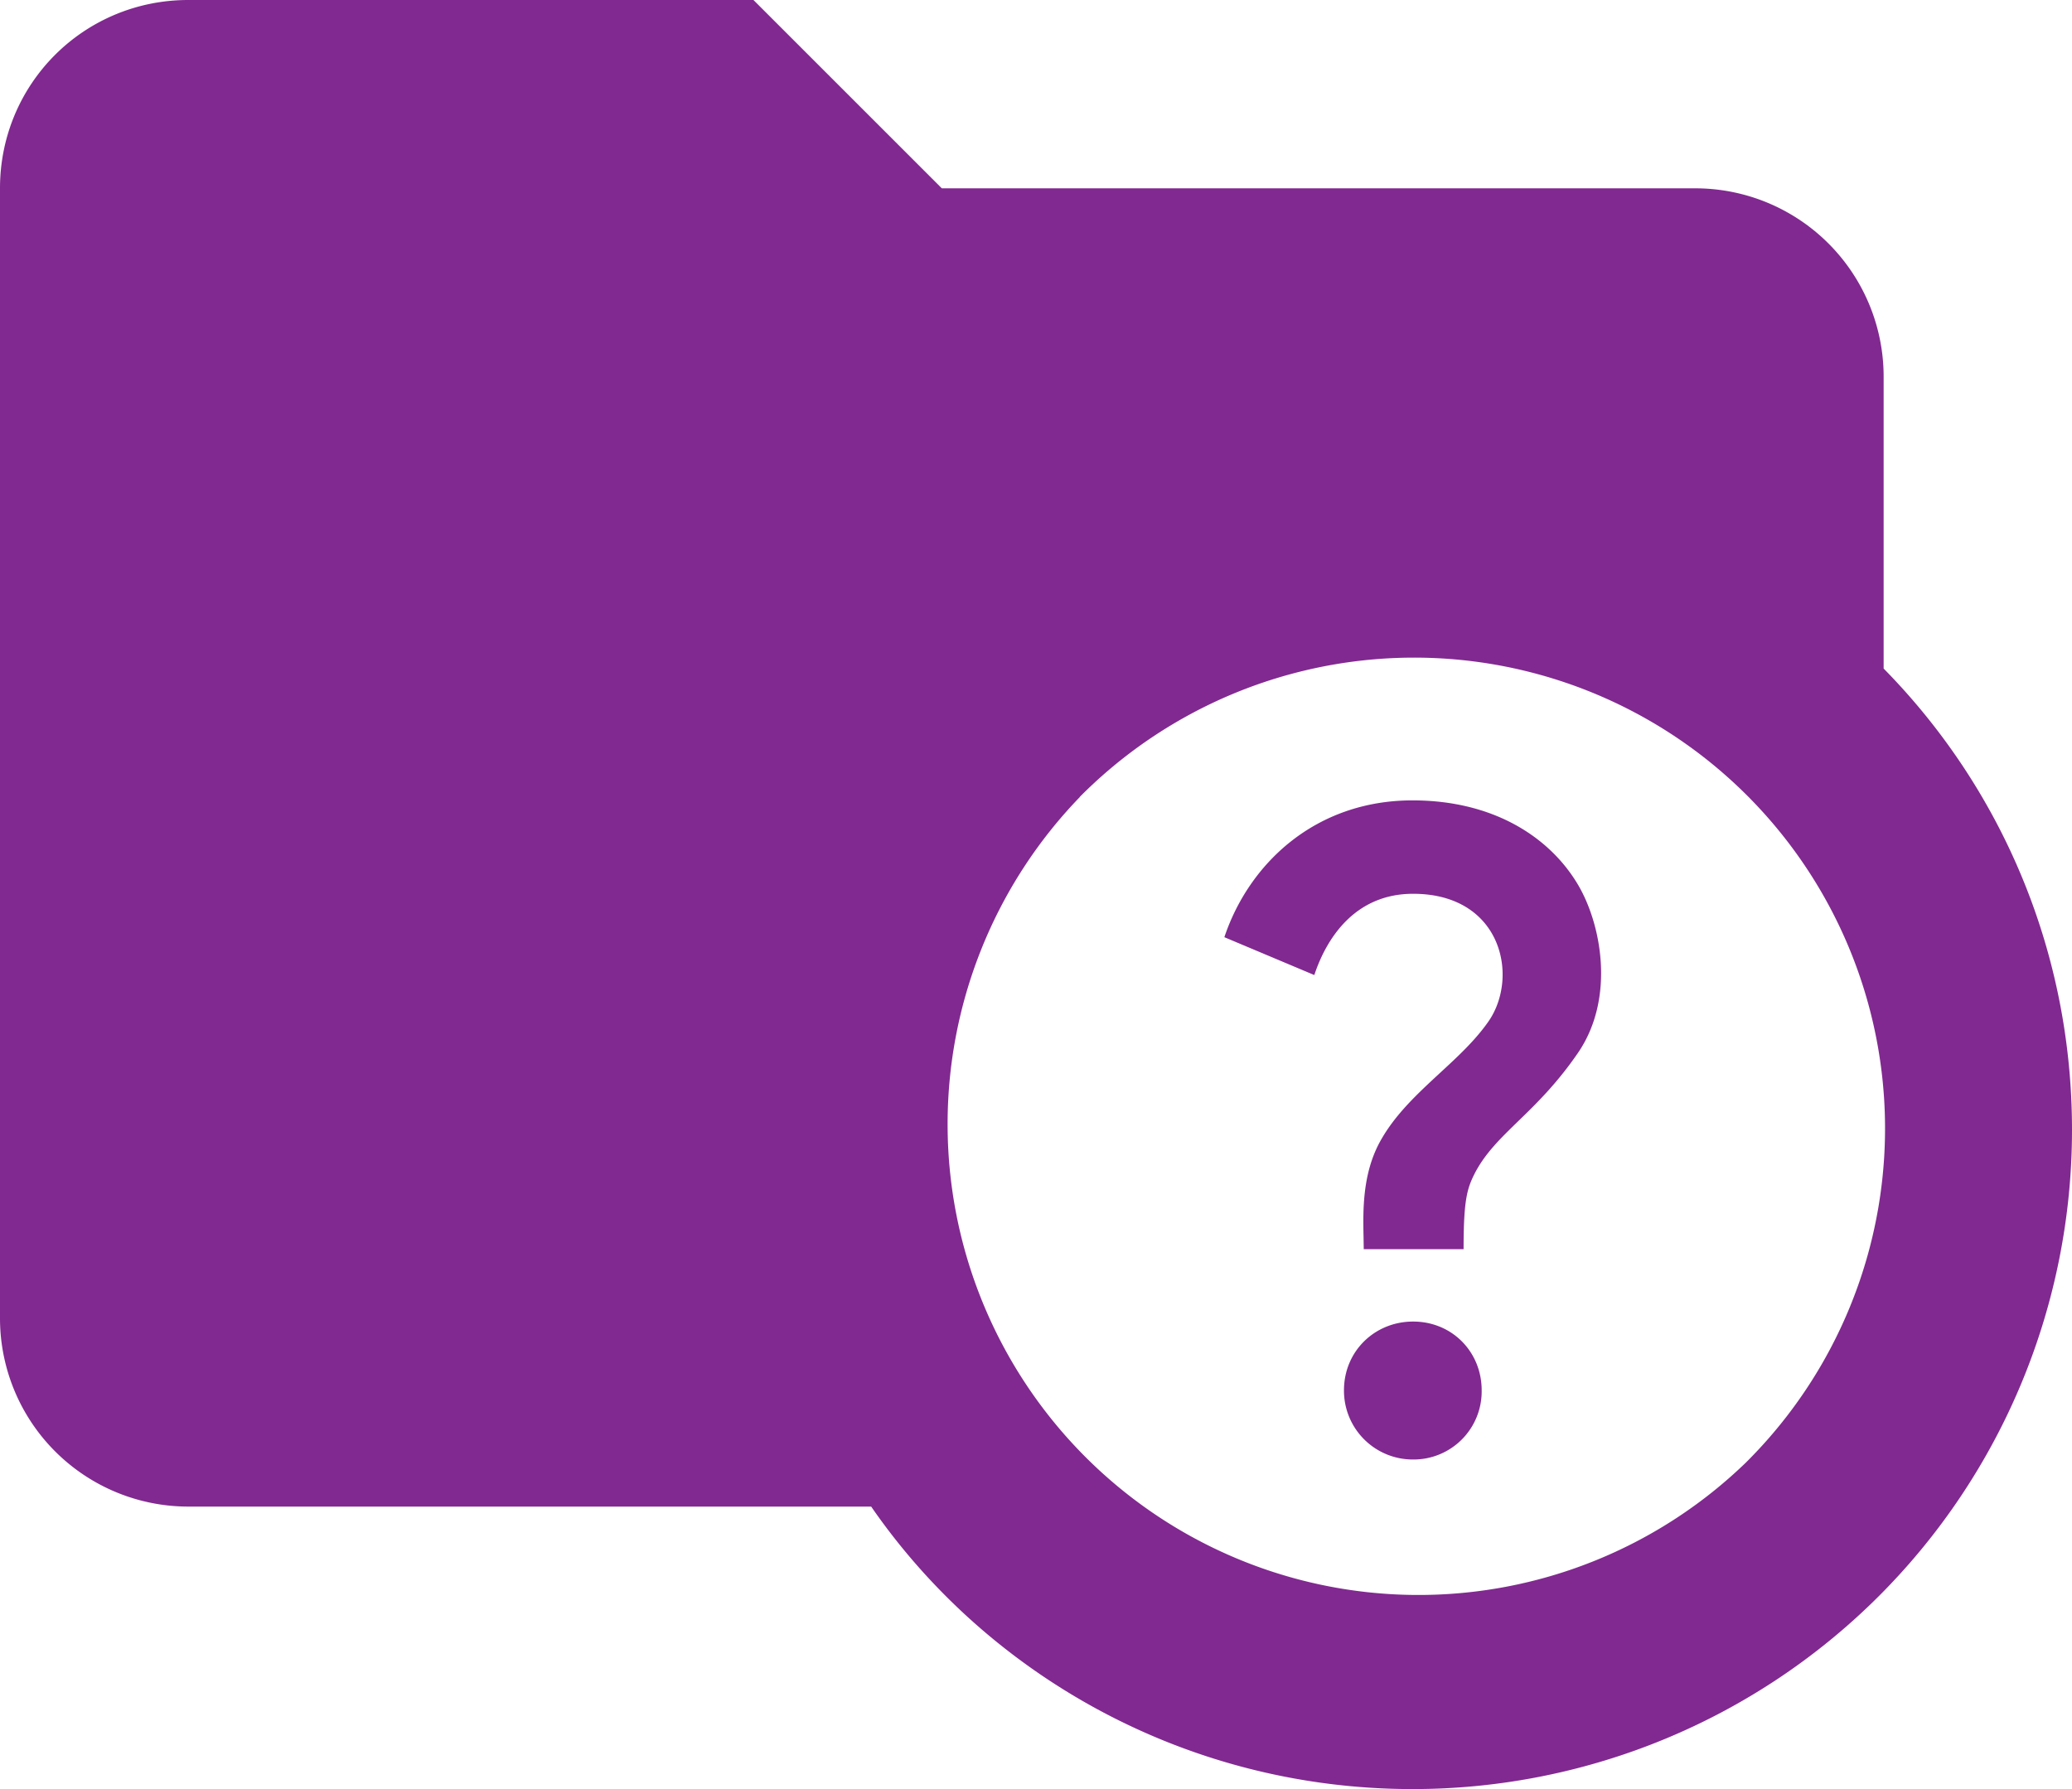 <?xml version="1.0" encoding="utf-8"?><svg width="22" height="19" fill="none" xmlns="http://www.w3.org/2000/svg" viewBox="0 0 22 19"><path fill-rule="evenodd" clip-rule="evenodd" d="M19.95 16.95A7 7 0 0022 12c0-1.91-.76-3.64-2-4.9V4a2 2 0 00-2-2h-8L8 0H2C.89 0 0 .89 0 2v12a2 2 0 002 2h7.25c1.25 1.81 3.37 3 5.75 3a7 7 0 004.95-2.05zm-8.486-8.486a5 5 0 117.071 7.071 5 5 0 01-7.07-7.07zm3.534.036c-1.031 0-1.736.67-1.998 1.453l.955.402c.129-.39.431-.863 1.049-.863.944 0 1.13.886.798 1.359-.14.2-.326.372-.514.545-.233.216-.47.434-.628.715-.196.348-.188.743-.182 1.029l.002.126h1.06c0-.543.04-.653.128-.823.111-.205.268-.357.451-.535.192-.186.412-.4.638-.73.397-.584.245-1.377-.011-1.797-.297-.49-.886-.881-1.748-.881zm.734 6.265a.723.723 0 01-.728.735.731.731 0 01-.734-.735c0-.414.326-.73.734-.73.414 0 .728.322.728.73z" fill="#812990"/></svg>
